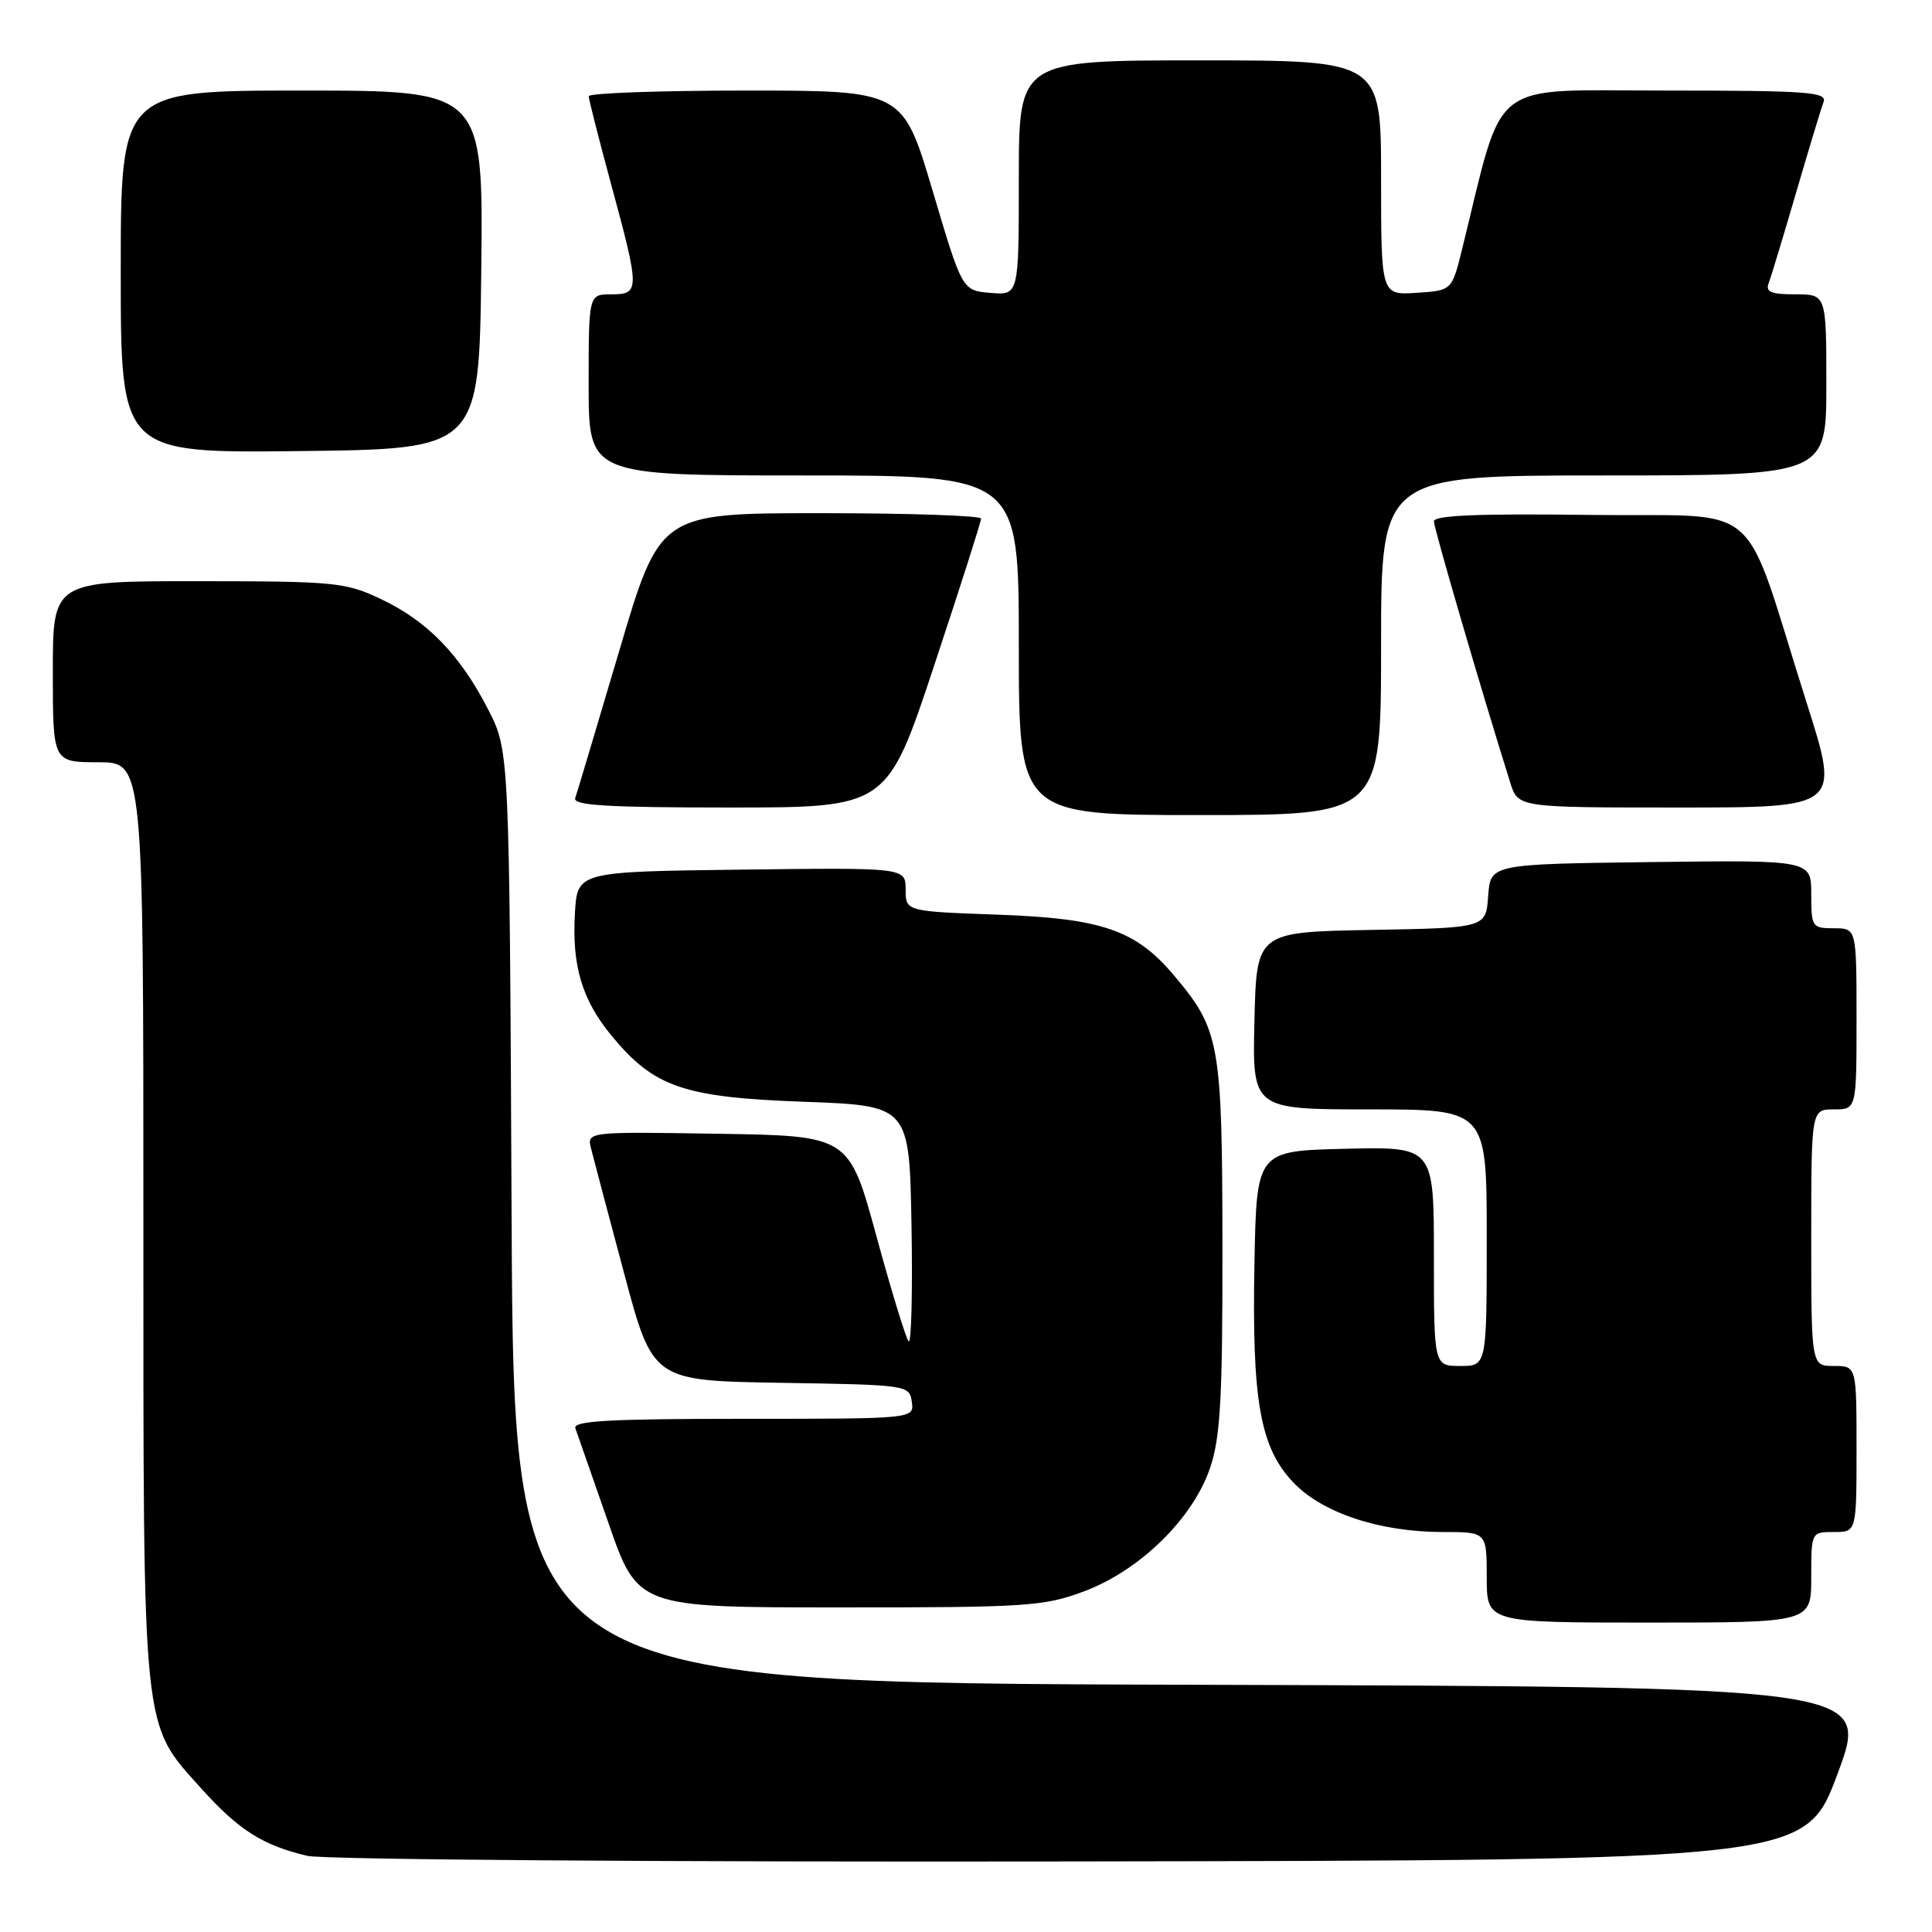 <?xml version="1.0" encoding="UTF-8" standalone="no"?>
<!DOCTYPE svg PUBLIC "-//W3C//DTD SVG 1.1//EN" "http://www.w3.org/Graphics/SVG/1.1/DTD/svg11.dtd" >
<svg xmlns="http://www.w3.org/2000/svg" xmlns:xlink="http://www.w3.org/1999/xlink" version="1.1" viewBox="0 0 256 256">
 <g >
 <path fill="currentColor"
d=" M 243.50 235.00 C 247.77 223.50 247.77 223.50 157.92 223.24 C 68.07 222.99 68.07 222.99 67.79 161.24 C 67.50 99.50 67.50 99.50 64.68 94.00 C 60.97 86.77 56.63 82.29 50.50 79.39 C 45.78 77.15 44.41 77.02 26.25 77.01 C 7.00 77.00 7.00 77.00 7.00 89.00 C 7.00 101.00 7.00 101.00 13.00 101.00 C 19.00 101.00 19.00 101.00 19.00 161.82 C 19.00 230.57 18.75 228.17 26.72 237.04 C 31.63 242.49 34.82 244.52 40.72 245.91 C 42.83 246.41 87.60 246.74 141.86 246.65 C 239.23 246.50 239.23 246.50 243.50 235.00 Z  M 240.00 209.00 C 240.00 203.00 240.00 203.00 243.00 203.00 C 246.00 203.00 246.00 203.00 246.00 192.00 C 246.00 181.00 246.00 181.00 243.00 181.00 C 240.00 181.00 240.00 181.00 240.00 164.00 C 240.00 147.00 240.00 147.00 243.00 147.00 C 246.00 147.00 246.00 147.00 246.00 135.00 C 246.00 123.00 246.00 123.00 243.00 123.00 C 240.11 123.00 240.00 122.84 240.00 118.48 C 240.00 113.96 240.00 113.96 218.75 114.23 C 197.50 114.50 197.50 114.50 197.19 118.72 C 196.89 122.95 196.89 122.95 181.69 123.22 C 166.50 123.50 166.50 123.50 166.22 135.25 C 165.94 147.00 165.94 147.00 181.47 147.00 C 197.00 147.00 197.00 147.00 197.00 164.00 C 197.00 181.00 197.00 181.00 193.50 181.00 C 190.00 181.00 190.00 181.00 190.00 166.47 C 190.00 151.94 190.00 151.94 178.25 152.22 C 166.50 152.50 166.50 152.50 166.22 167.46 C 165.88 185.62 166.97 191.77 171.34 196.40 C 175.17 200.46 182.80 203.00 191.18 203.00 C 197.00 203.00 197.00 203.00 197.00 209.00 C 197.00 215.00 197.00 215.00 218.50 215.00 C 240.00 215.00 240.00 215.00 240.00 209.00 Z  M 143.65 210.86 C 151.04 208.09 158.05 201.23 160.33 194.54 C 161.71 190.48 162.00 185.43 161.98 165.07 C 161.95 138.18 161.64 136.45 155.53 129.21 C 150.48 123.23 146.00 121.69 132.25 121.20 C 120.00 120.76 120.00 120.76 120.00 117.86 C 120.00 114.96 120.00 114.96 98.25 115.23 C 76.50 115.50 76.50 115.50 76.18 121.00 C 75.77 127.99 77.13 132.52 81.07 137.28 C 86.69 144.07 90.60 145.41 106.50 145.99 C 120.50 146.50 120.50 146.50 120.78 162.44 C 120.93 171.21 120.76 178.09 120.40 177.74 C 120.05 177.38 118.12 171.10 116.13 163.79 C 112.50 150.50 112.50 150.50 95.13 150.23 C 77.75 149.95 77.75 149.95 78.33 152.23 C 78.64 153.48 80.61 160.90 82.70 168.73 C 86.50 182.95 86.50 182.95 103.50 183.23 C 120.27 183.50 120.50 183.53 120.82 185.75 C 121.14 188.00 121.14 188.00 98.46 188.00 C 80.75 188.00 75.89 188.27 76.24 189.25 C 76.49 189.94 78.45 195.56 80.60 201.74 C 84.50 212.99 84.50 212.99 111.21 212.99 C 136.08 213.00 138.32 212.85 143.65 210.86 Z  M 183.00 85.50 C 183.00 63.00 183.00 63.00 212.50 63.00 C 242.00 63.00 242.00 63.00 242.00 51.00 C 242.00 39.00 242.00 39.00 237.89 39.00 C 234.63 39.00 233.91 38.69 234.37 37.48 C 234.69 36.64 236.32 31.25 238.00 25.50 C 239.68 19.75 241.31 14.36 241.63 13.52 C 242.14 12.19 239.55 12.00 220.72 12.00 C 196.91 12.00 199.40 10.06 193.74 33.00 C 192.38 38.50 192.38 38.50 187.69 38.80 C 183.00 39.11 183.00 39.11 183.00 23.55 C 183.00 8.00 183.00 8.00 159.00 8.00 C 135.00 8.00 135.00 8.00 135.00 23.56 C 135.00 39.12 135.00 39.12 131.25 38.81 C 127.50 38.50 127.50 38.50 123.57 25.25 C 119.63 12.00 119.63 12.00 98.82 12.00 C 87.37 12.00 78.00 12.34 78.01 12.75 C 78.01 13.16 79.36 18.45 81.00 24.50 C 84.79 38.47 84.79 39.00 81.00 39.00 C 78.00 39.00 78.00 39.00 78.00 51.00 C 78.00 63.00 78.00 63.00 106.50 63.00 C 135.00 63.00 135.00 63.00 135.00 85.50 C 135.00 108.00 135.00 108.00 159.00 108.00 C 183.00 108.00 183.00 108.00 183.00 85.50 Z  M 123.77 88.22 C 127.20 77.89 130.00 69.12 130.00 68.72 C 130.00 68.32 120.43 68.00 108.72 68.00 C 87.44 68.00 87.44 68.00 82.05 86.25 C 79.08 96.29 76.46 105.06 76.22 105.75 C 75.88 106.72 80.40 107.00 96.66 107.00 C 117.54 107.00 117.54 107.00 123.77 88.22 Z  M 239.43 93.25 C 230.58 65.38 234.21 68.54 210.66 68.23 C 195.95 68.04 190.00 68.28 190.00 69.08 C 190.00 70.00 196.30 91.56 200.13 103.75 C 201.16 107.00 201.16 107.00 222.48 107.00 C 243.80 107.00 243.80 107.00 239.43 93.25 Z  M 63.77 35.75 C 64.04 12.00 64.04 12.00 40.02 12.00 C 16.00 12.00 16.00 12.00 16.00 36.02 C 16.00 60.04 16.00 60.04 39.75 59.77 C 63.50 59.50 63.50 59.50 63.77 35.75 Z "/>
</g>
</svg>